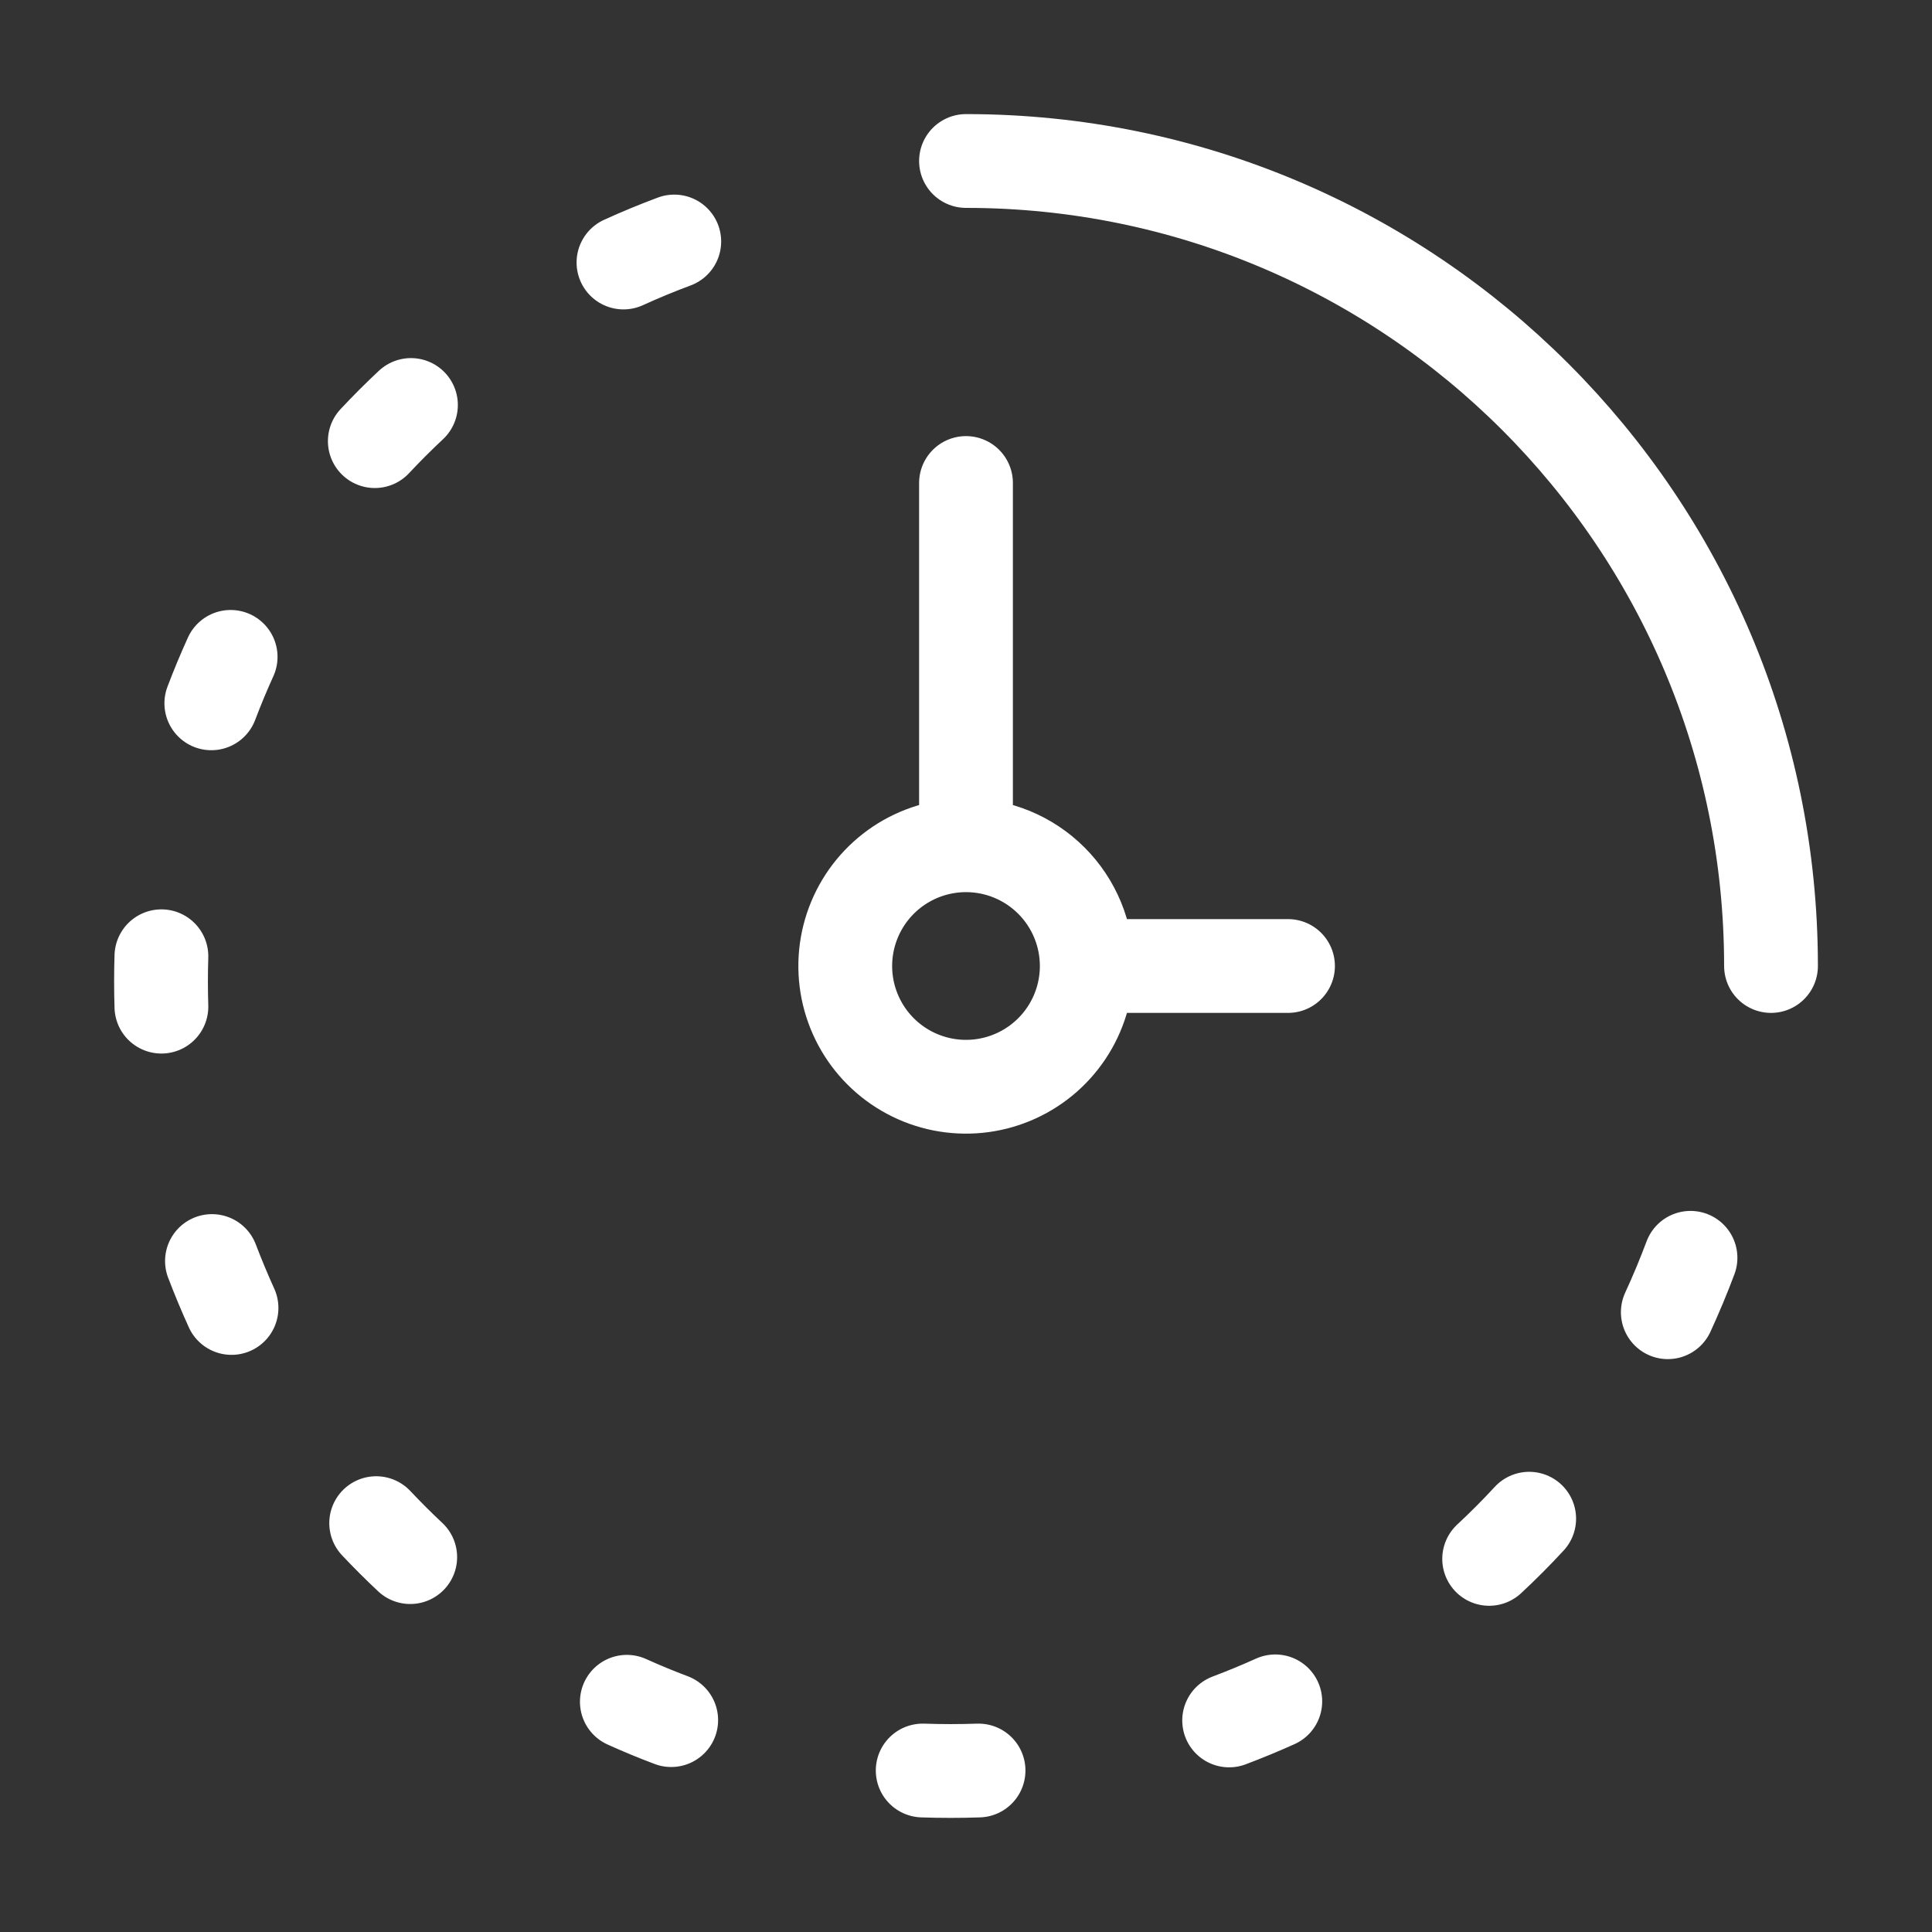 <svg width="103" height="103" viewBox="0 0 103 103" fill="none" xmlns="http://www.w3.org/2000/svg">
<rect x="0" y="0" width="103" height="103" fill="#333333" stroke="none"/>
<g id="hugeicons:time-quarter-pass">
<path id="Vector" d="M35.947 12.875C35.026 13.218 34.123 13.592 33.239 13.995M88.915 69.958C89.353 69.008 89.756 68.041 90.125 67.057M79.391 83.108C80.13 82.421 80.841 81.707 81.525 80.966M65.529 91.721C66.362 91.407 67.182 91.068 67.989 90.704M52.169 94.391C51.179 94.425 50.187 94.425 49.191 94.391M33.419 90.726C34.197 91.078 34.986 91.404 35.784 91.704M20.055 81.203C20.639 81.823 21.244 82.427 21.87 83.014M11.3 67.229C11.623 68.076 11.971 68.91 12.343 69.731M8.605 53.667C8.577 52.772 8.577 51.876 8.605 50.981M11.266 37.496C11.583 36.658 11.927 35.833 12.296 35.02M19.982 23.518C20.603 22.855 21.245 22.212 21.909 21.591M57.938 51.5C57.938 52.773 57.56 54.018 56.853 55.076C56.145 56.135 55.14 56.96 53.964 57.447C52.787 57.935 51.493 58.062 50.244 57.814C48.995 57.565 47.848 56.952 46.948 56.052C46.048 55.152 45.435 54.005 45.186 52.756C44.938 51.507 45.065 50.213 45.553 49.036C46.04 47.86 46.865 46.855 47.923 46.147C48.982 45.44 50.227 45.062 51.5 45.062M57.938 51.5C57.938 49.793 57.259 48.155 56.052 46.948C54.845 45.741 53.207 45.062 51.5 45.062M57.938 51.5H68.667M51.5 45.062V25.75M94.417 51.5C94.417 27.797 75.203 8.583 51.5 8.583" stroke="white" stroke-width="5" stroke-linecap="round" stroke-linejoin="round"/>
</g>
</svg>
